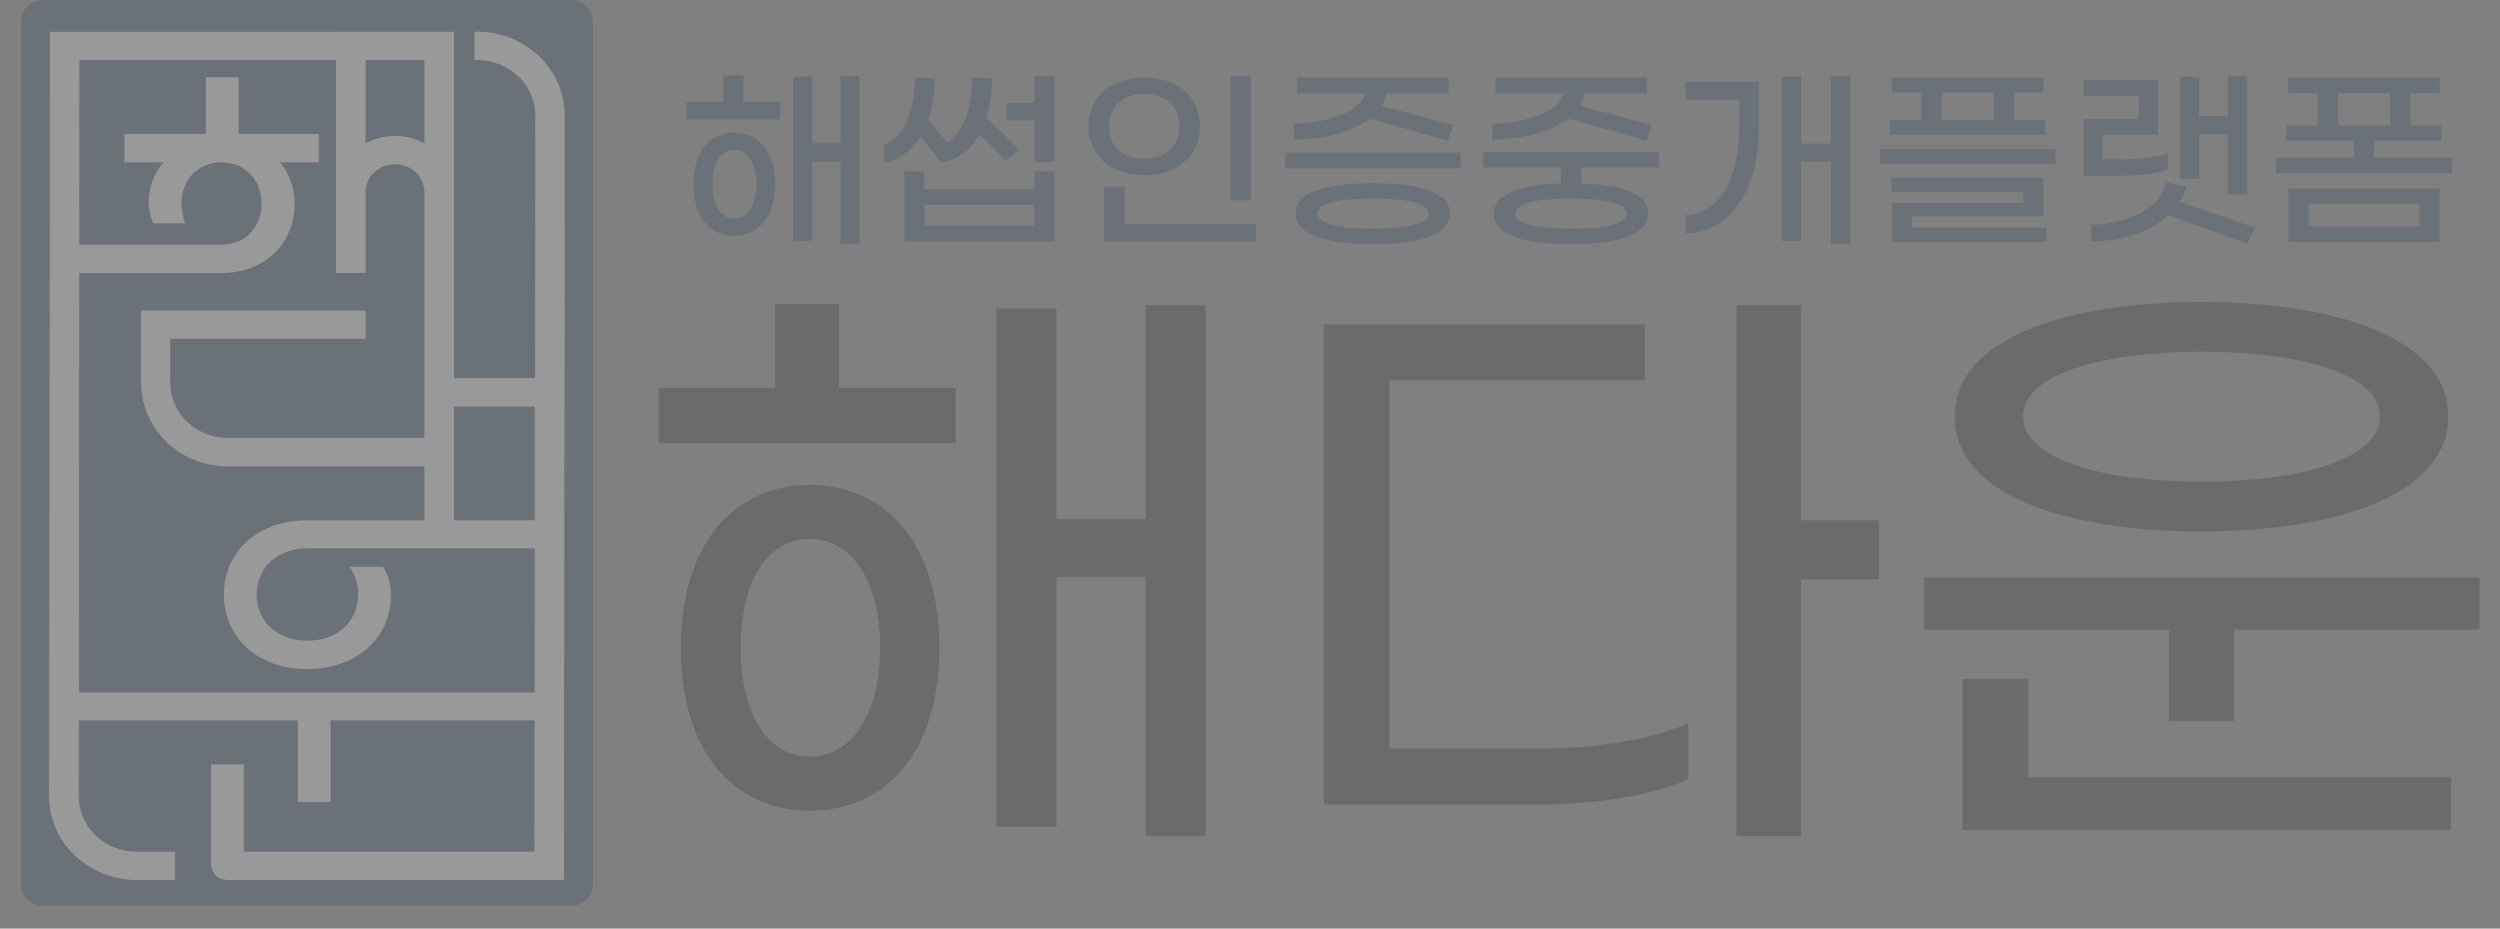 <svg width="105" height="39" viewBox="0 0 105 39" fill="none" xmlns="http://www.w3.org/2000/svg">
<rect x="0" y="0" width="105" height="39" fill="#808080" stroke="none"/>
<g opacity="0.2">
<path d="M23.965 0H1.816C1.299 0 0.879 0.401 0.879 0.895V37.149C0.879 37.644 1.299 38.045 1.816 38.045H23.965C24.482 38.045 24.902 37.644 24.902 37.149V0.895C24.902 0.401 24.482 0 23.965 0Z" fill="#18355C"/>
<path d="M31.227 4.284H32.773V5.018H28.828V4.284H30.375V3.167H31.223V4.284H31.227ZM32.558 7.736C32.558 9.14 31.833 9.899 30.836 9.899C29.838 9.899 29.123 9.14 29.123 7.736C29.123 6.331 29.848 5.572 30.836 5.572C31.823 5.572 32.558 6.331 32.558 7.736ZM31.77 7.736C31.77 6.812 31.372 6.29 30.836 6.29C30.299 6.29 29.918 6.809 29.918 7.736C29.918 8.663 30.305 9.181 30.836 9.181C31.366 9.181 31.77 8.659 31.77 7.736ZM36.096 3.183V10.238H35.301V6.793H34.115V10.115H33.32V3.224H34.115V6.024H35.301V3.183H36.096Z" fill="#18355C"/>
<path d="M37.13 6.828V6.069C37.988 5.813 38.412 4.623 38.428 3.254L39.26 3.295C39.25 3.946 39.157 4.541 38.992 5.038L39.77 5.981C40.479 5.592 40.827 4.503 40.833 3.254L41.665 3.295C41.655 3.915 41.579 4.475 41.423 4.956L42.798 6.278L42.235 6.765L41.128 5.642C40.774 6.278 40.237 6.699 39.545 6.832L38.664 5.734C38.309 6.319 37.789 6.702 37.133 6.832L37.13 6.828ZM43.454 7.192H44.292V10.15H37.984V7.192H38.823V7.945H43.45V7.192H43.454ZM43.454 9.48V8.603H38.826V9.48H43.454ZM44.292 3.184V6.803H43.454V5.06H42.278V4.326H43.454V3.187H44.292V3.184Z" fill="#18355C"/>
<path d="M45.716 5.307C45.716 4.127 46.617 3.257 48.062 3.257C49.506 3.257 50.397 4.124 50.397 5.307C50.397 6.49 49.506 7.357 48.062 7.357C46.617 7.357 45.716 6.49 45.716 5.307ZM46.366 7.844H47.24V9.407H52.742V10.15H46.366V7.844ZM49.539 5.307C49.539 4.472 48.933 3.943 48.058 3.943C47.184 3.943 46.571 4.472 46.571 5.307C46.571 6.142 47.177 6.661 48.058 6.661C48.94 6.661 49.539 6.139 49.539 5.307ZM51.686 3.184H52.544V8.423H51.686V3.184Z" fill="#18355C"/>
<path d="M61.351 6.413V7.074H53.971V6.413H61.351ZM57.535 4.986C56.783 5.565 55.547 5.847 54.352 5.869V5.198C55.64 5.166 57.111 4.743 57.353 3.926H54.474V3.265H60.841V3.926H58.227C58.201 4.116 58.131 4.29 58.029 4.445L61.04 5.255L60.815 5.9L57.535 4.983V4.986ZM60.901 8.966C60.901 9.934 59.42 10.253 57.658 10.253C55.895 10.253 54.415 9.931 54.415 8.966C54.415 8.001 55.895 7.694 57.658 7.694C59.42 7.694 60.901 8.001 60.901 8.966ZM60.003 8.966C60.003 8.488 58.853 8.339 57.658 8.339C56.462 8.339 55.322 8.488 55.322 8.966C55.322 9.444 56.465 9.611 57.658 9.611C58.85 9.611 60.003 9.453 60.003 8.966Z" fill="#18355C"/>
<path d="M66.406 7.033V7.704C67.98 7.754 69.225 8.083 69.225 8.969C69.225 9.937 67.745 10.257 65.983 10.257C64.22 10.257 62.739 9.934 62.739 8.969C62.739 8.086 63.985 7.754 65.558 7.704V7.033H62.299V6.372H69.679V7.033H66.41H66.406ZM65.863 4.986C65.111 5.565 63.876 5.847 62.68 5.869V5.198C63.968 5.166 65.439 4.743 65.681 3.926H62.802V3.265H69.169V3.926H66.555C66.529 4.116 66.46 4.29 66.357 4.445L69.368 5.255L69.143 5.9L65.863 4.983V4.986ZM65.983 8.339C64.79 8.339 63.647 8.488 63.647 8.966C63.647 9.444 64.79 9.611 65.983 9.611C67.175 9.611 68.328 9.453 68.328 8.966C68.328 8.479 67.178 8.339 65.983 8.339Z" fill="#18355C"/>
<path d="M70.789 3.44H73.876V5.342C73.876 8.069 72.598 9.786 70.789 9.802V9.033C72.164 8.992 73.045 7.562 73.045 5.383V4.184H70.789V3.44ZM77.726 3.184V10.239H76.904V6.794H75.642V10.115H74.82V3.225H75.642V6.025H76.904V3.184H77.726Z" fill="#18355C"/>
<path d="M86.329 6.258V6.894H78.948V6.258H86.329ZM85.898 5.669H79.376V5.049H80.681V3.885H79.452V3.265H85.819V3.885H84.59V5.049H85.895V5.669H85.898ZM80.3 9.554H85.948V10.159H79.458V8.523H84.977V8.067H79.442V7.463H85.819V9.089H80.3V9.551V9.554ZM81.539 5.049H83.735V3.885H81.539V5.049Z" fill="#18355C"/>
<path d="M88.966 7.38H87.505V5.001H89.83V4.043H87.505V3.356H90.635V5.669H88.3V6.694H89.025C89.847 6.694 90.566 6.621 91.049 6.438V7.115C90.566 7.304 89.814 7.38 88.966 7.38ZM94.388 10.237L91.082 9.038C90.294 9.766 89.058 10.136 87.829 10.145V9.443C89.241 9.427 90.712 8.817 90.986 7.659L91.835 7.833C91.775 8.064 91.679 8.279 91.55 8.478L94.716 9.56L94.388 10.237ZM92.365 7.513H91.55V3.227H92.365V4.872H93.567V3.186H94.379V8.168H93.567V5.625H92.365V7.516V7.513Z" fill="#18355C"/>
<path d="M102.981 6.622V7.273H95.601V6.622H98.864V5.91H96.025V5.264H97.33V3.91H96.101V3.265H102.468V3.91H101.239V5.264H102.544V5.91H99.708V6.622H102.978H102.981ZM96.114 7.919H102.464V10.159H96.114V7.919ZM96.969 9.513H101.613V8.555H96.969V9.513ZM98.191 5.264H100.387V3.91H98.191V5.264Z" fill="#18355C"/>
<path d="M35.241 16.289H40.137V18.614H27.665V16.289H32.561V12.762H35.241V16.289ZM39.455 27.206C39.455 31.648 37.156 34.049 34.012 34.049C30.868 34.049 28.596 31.645 28.596 27.206C28.596 22.768 30.895 20.364 34.012 20.364C37.129 20.364 39.455 22.768 39.455 27.206ZM36.964 27.206C36.964 24.28 35.705 22.635 34.009 22.635C32.313 22.635 31.11 24.28 31.11 27.206C31.11 30.133 32.339 31.778 34.009 31.778C35.678 31.778 36.964 30.133 36.964 27.206ZM50.638 12.816V35.122H48.12V24.23H44.374V34.729H41.856V12.948H44.374V21.803H48.12V12.819H50.638V12.816Z" fill="#231815"/>
<path d="M64.865 31.438C67.082 31.438 69.487 31.021 70.911 30.366V32.716C69.49 33.396 66.972 33.789 64.73 33.789H55.597V13.624H69.079V15.975H58.359V31.438H64.869H64.865ZM78.924 24.333H75.641V35.12H72.935V12.815H75.641V21.853H78.924V24.333Z" fill="#231815"/>
<path d="M104.143 24.253V26.445H93.835V30.286H91.098V26.445H80.816V24.253H104.143ZM82.098 17.489C82.098 14.199 86.802 12.684 92.463 12.684C98.124 12.684 102.828 14.199 102.828 17.489C102.828 20.78 98.124 22.32 92.463 22.32C86.802 22.32 82.098 20.805 82.098 17.489ZM85.192 32.64H102.941V34.86H82.429V28.514H85.192V32.64ZM84.97 17.489C84.97 19.318 88.388 20.232 92.463 20.232C96.538 20.232 99.956 19.318 99.956 17.489C99.956 15.661 96.538 14.772 92.463 14.772C88.388 14.772 84.97 15.686 84.97 17.489Z" fill="#231815"/>
<path d="M20.039 1.333H19.93V2.519H20.039C21.388 2.519 22.484 3.566 22.484 4.854L22.471 15.882H19.072V9.887V1.333H14.113V11.462H15.355V8.074C15.355 7.422 15.912 6.897 16.594 6.897C17.277 6.897 17.827 7.422 17.827 8.074V9.887V18.39H9.552C8.227 18.39 7.15 17.346 7.15 16.062V14.23H15.359V13.044H5.928V16.065C5.928 18.008 7.551 19.586 9.552 19.586H17.827V21.854H12.907C10.85 21.854 9.403 23.148 9.403 24.974C9.403 26.799 10.854 28.102 12.907 28.102C14.961 28.102 16.419 26.808 16.419 24.974C16.419 24.559 16.296 24.091 16.081 23.803H14.673C14.925 24.142 15.041 24.562 15.041 24.974C15.041 26.109 14.169 26.91 12.907 26.91C11.645 26.91 10.781 26.109 10.781 24.974C10.781 23.838 11.652 23.031 12.907 23.031H22.464L22.458 29.08H3.314L3.327 11.469H9.3C11.095 11.469 12.374 10.251 12.374 8.549C12.374 7.881 12.152 7.28 11.748 6.818H13.391V5.625H10.022V3.243H8.644V5.625H5.225V6.818H6.869C6.458 7.28 6.242 7.878 6.242 8.549C6.242 8.9 6.352 9.156 6.431 9.381H7.773C7.707 9.124 7.62 8.884 7.62 8.549C7.62 7.543 8.326 6.818 9.3 6.818C10.274 6.818 10.986 7.543 10.986 8.549C10.986 9.555 10.287 10.279 9.3 10.279H3.327L3.334 2.522H14.11V1.336H2.095L2.088 10.276V11.469L2.065 29.08V30.257L2.059 33.439C2.059 35.382 3.718 36.96 5.746 36.96H7.355V35.774H5.746C4.391 35.774 3.307 34.727 3.307 33.439L3.314 30.257H12.51V33.686H13.881V30.257H22.458H22.451L22.444 35.771H10.241V32.101H8.863V36.236C8.863 36.701 9.134 36.96 9.618 36.96H23.687L23.693 30.731V29.077L23.7 23.028V21.851L23.706 17.071L23.713 15.878L23.72 4.85C23.72 2.908 22.067 1.329 20.033 1.329L20.039 1.333ZM16.588 5.711C16.14 5.711 15.716 5.825 15.355 6.027V2.519H17.827V6.024C17.466 5.822 17.041 5.708 16.588 5.708V5.711ZM19.072 21.854V17.077H22.461V21.854H19.072Z" fill="white"/>
</g>
</svg>
